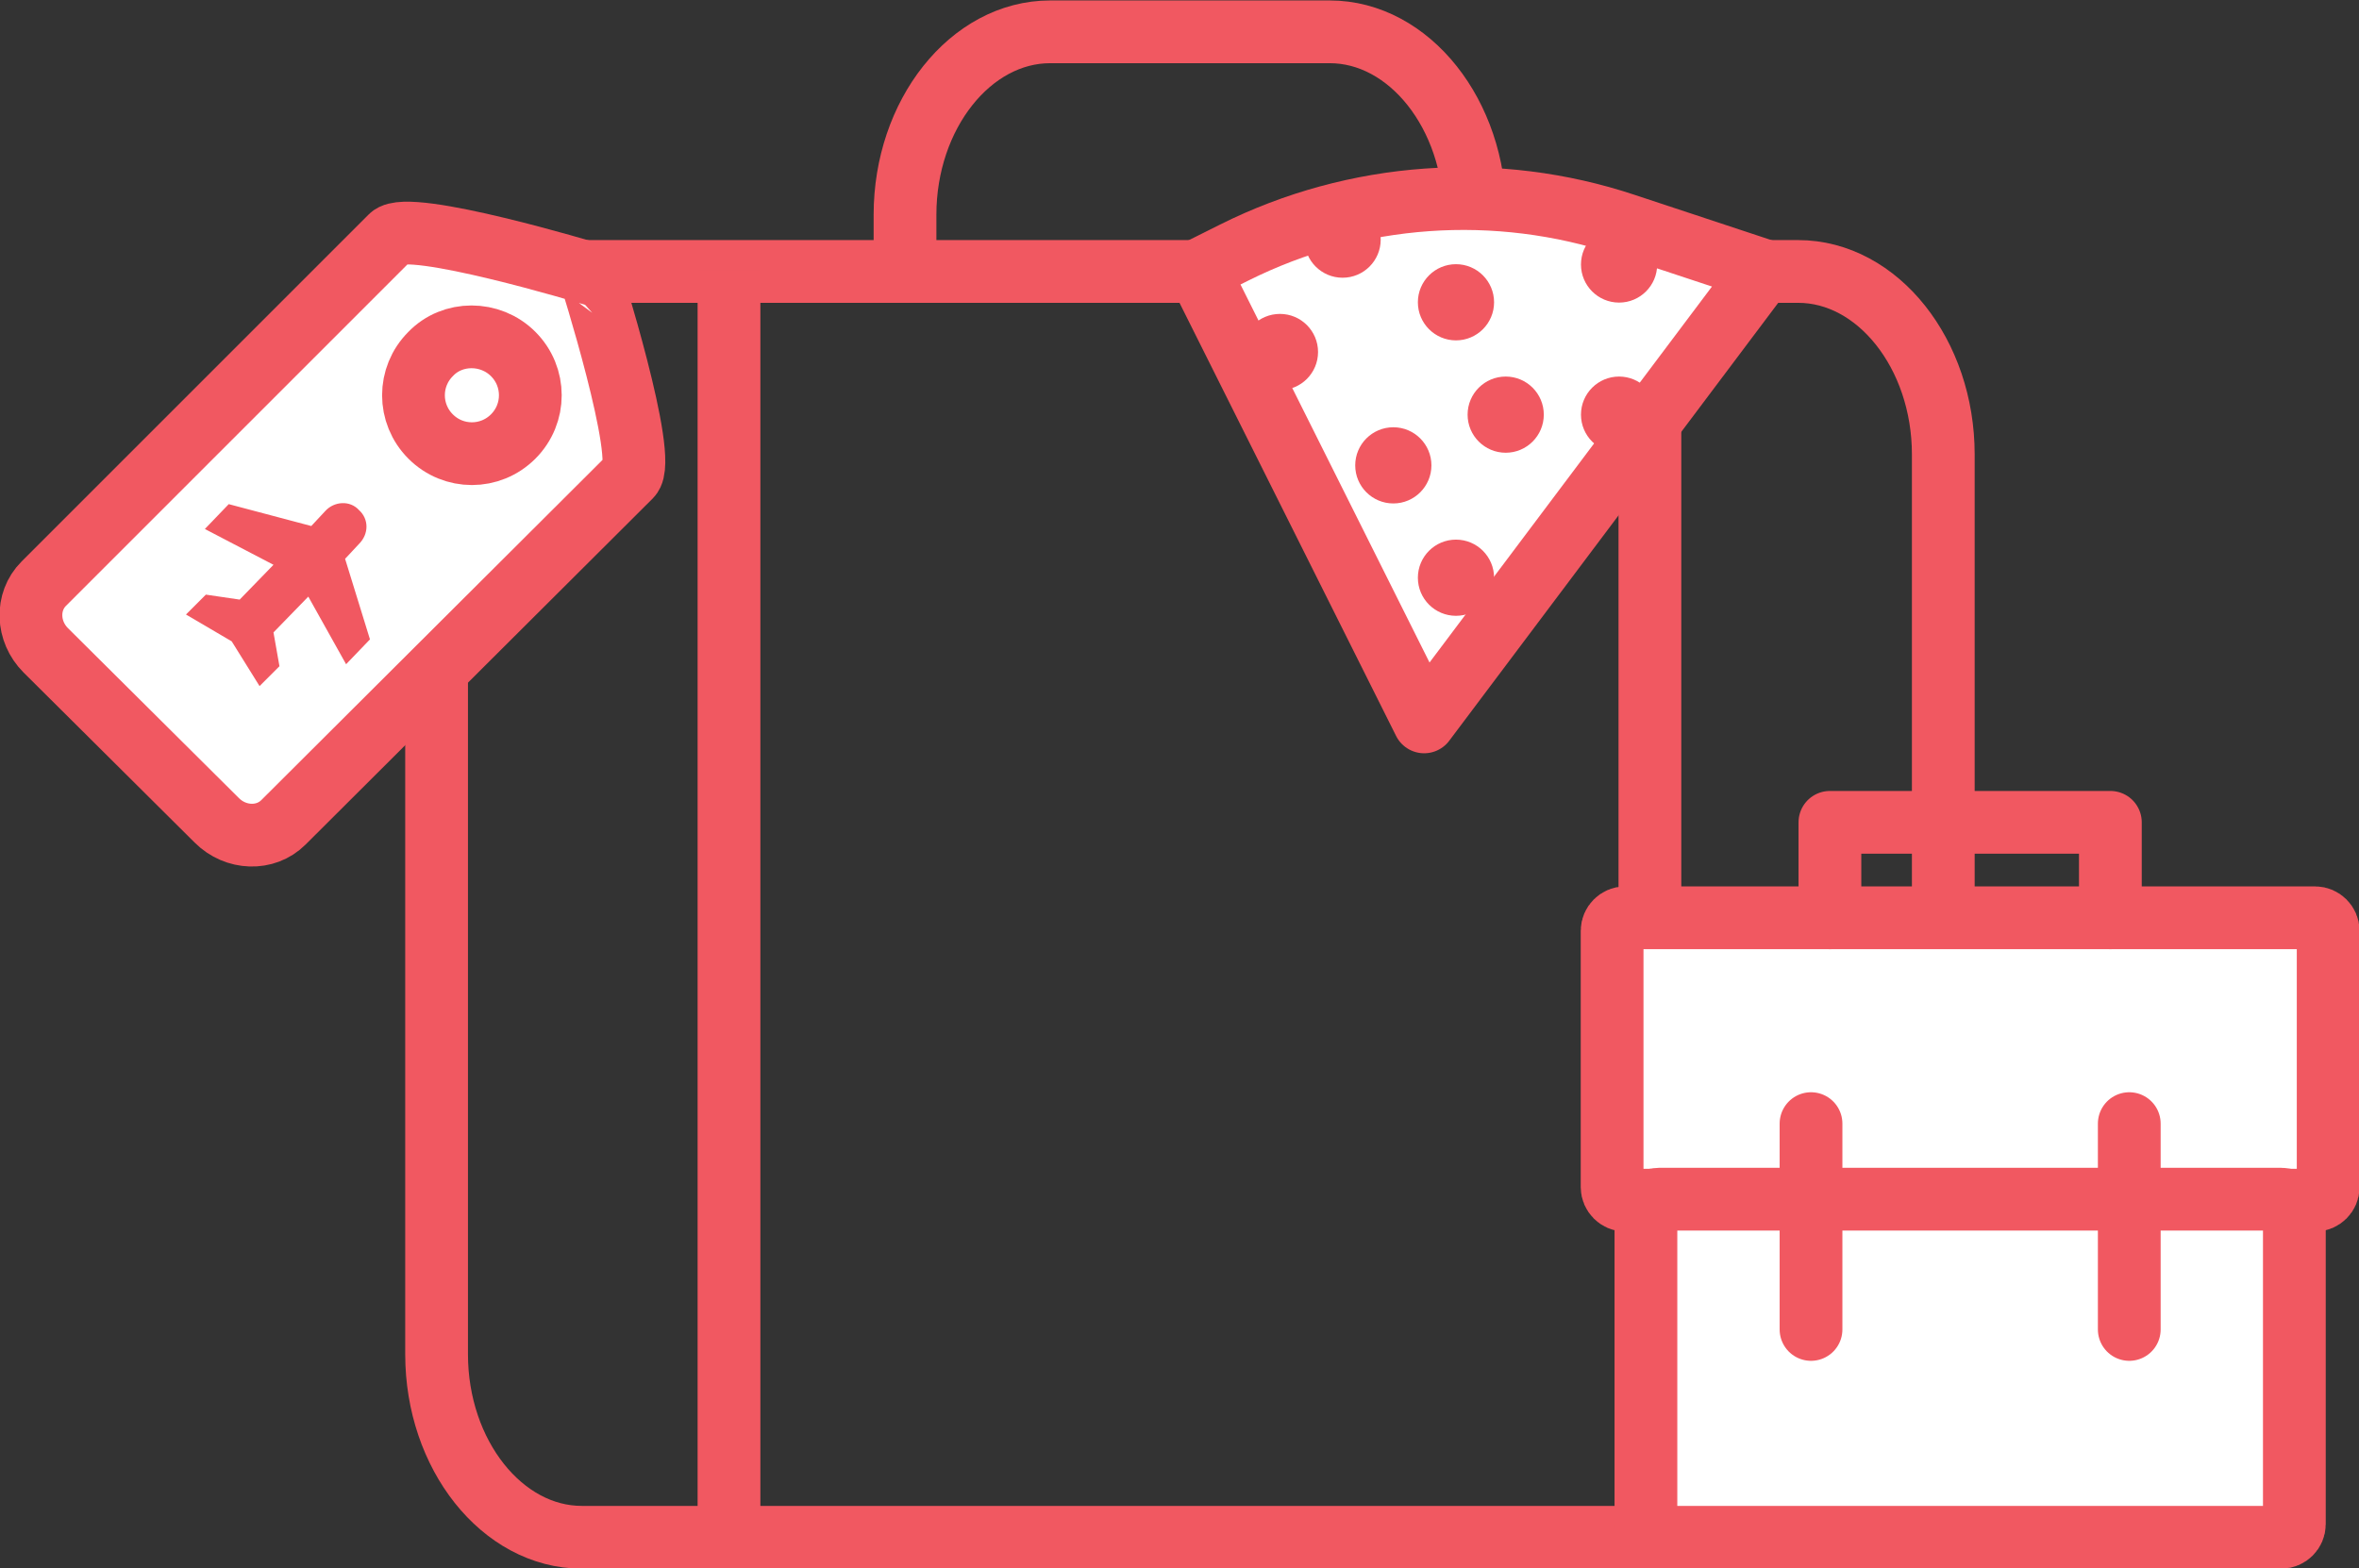 <?xml version="1.0" encoding="utf-8"?>
<!-- Generator: Adobe Illustrator 19.1.0, SVG Export Plug-In . SVG Version: 6.00 Build 0)  -->
<svg version="1.1" xmlns="http://www.w3.org/2000/svg" xmlns:xlink="http://www.w3.org/1999/xlink" x="0px" y="0px"
	 viewBox="0 0 237.2 157.7" style="enable-background:new 0 0 237.2 157.7;" xml:space="preserve">
<rect x="0" y="0" width="237.2" height="157.7" fill="#333333" stroke="none"/>
<style type="text/css">
	.st0{fill:none;stroke:#FFFFFF;stroke-width:15;stroke-miterlimit:10;}
	.st1{fill:none;stroke:#FFFFFF;stroke-width:20;stroke-miterlimit:10;}
	.st2{fill:none;stroke:#FFFFFF;stroke-width:14;stroke-miterlimit:10;}
	.st3{fill:#F2F2F2;}
	.st4{fill:#F6F6F6;}
	.st5{clip-path:url(#SVGID_2_);fill:#FFFFFF;}
	.st6{clip-path:url(#SVGID_2_);}
	.st7{opacity:0.1;}
	.st8{fill:none;stroke:#595A5A;stroke-width:3.98;stroke-miterlimit:10;}
	.st9{fill:none;stroke:#595A5A;stroke-width:3.98;stroke-linecap:round;stroke-miterlimit:10;}
	.st10{fill:none;stroke:#595A5A;stroke-width:3.98;stroke-linejoin:round;stroke-miterlimit:10;}
	.st11{fill:none;stroke:#595A5A;stroke-width:3.416;stroke-miterlimit:10;}
	.st12{fill:none;stroke:#595A5B;stroke-width:4.146;stroke-linejoin:round;stroke-miterlimit:10;}
	.st13{fill:#F5F5F5;}
	.st14{fill:#595A5B;}
	.st15{fill:none;stroke:#595A5B;stroke-width:4.087;stroke-linecap:round;stroke-linejoin:round;stroke-miterlimit:10;}
	.st16{fill:none;stroke:#58595B;stroke-width:5;stroke-miterlimit:10;}
	.st17{fill:none;stroke:#58595B;stroke-width:5;stroke-linejoin:round;stroke-miterlimit:10;}
	.st18{fill:none;stroke:#58595B;stroke-width:5;stroke-linecap:round;stroke-linejoin:round;stroke-miterlimit:10;}
	.st19{fill:none;stroke:#595A5A;stroke-width:5;stroke-miterlimit:10;}
	.st20{fill:#EDECED;stroke:#595A5A;stroke-width:5;stroke-miterlimit:10;}
	.st21{fill:none;stroke:#595A5A;stroke-width:5;stroke-linecap:round;stroke-miterlimit:10;}
	.st22{fill:none;stroke:#595A5B;stroke-width:5;stroke-linecap:round;stroke-linejoin:round;stroke-miterlimit:10;}
	.st23{fill:#EFEFEF;stroke:#595A5B;stroke-width:5;stroke-linecap:round;stroke-linejoin:round;stroke-miterlimit:10;}
	.st24{fill:#EDECED;stroke:#595A5A;stroke-width:5;stroke-linecap:round;stroke-linejoin:round;stroke-miterlimit:10;}
	.st25{fill:none;stroke:#595A5A;stroke-width:5;stroke-linecap:round;stroke-linejoin:round;stroke-miterlimit:10;}
	.st26{fill:#EFEFEF;stroke:#595A5A;stroke-width:5;stroke-linecap:round;stroke-linejoin:round;stroke-miterlimit:10;}
	.st27{fill:#EDECEB;stroke:#595A5B;stroke-width:5;stroke-linecap:round;stroke-linejoin:round;stroke-miterlimit:10;}
	.st28{fill:none;stroke:#595A5B;stroke-width:5;stroke-linejoin:round;stroke-miterlimit:10;}
	.st29{fill:none;stroke:#595A5B;stroke-width:3.857;stroke-linejoin:round;stroke-miterlimit:10;}
	.st30{fill:#EDECED;stroke:#595A5B;stroke-width:5;stroke-linecap:round;stroke-linejoin:round;stroke-miterlimit:10;}
	.st31{fill:none;stroke:#595A5B;stroke-width:3.98;stroke-linejoin:round;stroke-miterlimit:10;}
	.st32{fill:#EDECED;stroke:#595A5B;stroke-width:5;stroke-miterlimit:10;}
	.st33{fill:none;stroke:#595A5B;stroke-width:5;stroke-linecap:round;stroke-miterlimit:10;}
	.st34{fill:none;stroke:#595A5B;stroke-width:4;stroke-linecap:round;stroke-linejoin:round;stroke-miterlimit:10;}
	.st35{opacity:0.1;fill:#595A5A;stroke:#EDECED;stroke-width:3;stroke-miterlimit:10;}
	.st36{opacity:0.1;fill:#595A5A;stroke:#EDECED;stroke-miterlimit:10;}
	.st37{fill:#595A5A;}
	.st38{fill:#595A5B;stroke:#595A5B;stroke-width:5;stroke-linecap:round;stroke-linejoin:round;stroke-miterlimit:10;}
	.st39{fill:#595A5B;stroke:#595A5B;stroke-miterlimit:10;}
	.st40{fill:#F15861;}
	.st41{fill:none;stroke:#F15861;stroke-width:3;stroke-miterlimit:10;}
	.st42{fill:#FFFFFF;}
	.st43{fill:#FAFAFA;}
	.st44{fill:#DD5E6D;}
	.st45{fill:#F7616E;}
	.st46{fill:none;stroke:#FFFFFF;stroke-width:3;stroke-miterlimit:10;}
	.st47{opacity:0.5;}
	.st48{fill:none;stroke:#BBBDBF;stroke-width:3;stroke-miterlimit:10;}
	.st49{fill:none;stroke:#FFFFFF;stroke-width:1.87;stroke-miterlimit:10;}
	.st50{fill:none;stroke:#FFFFFF;stroke-width:5;stroke-linecap:round;stroke-linejoin:round;stroke-miterlimit:10;}
	.st51{clip-path:url(#SVGID_4_);}
	.st52{opacity:0.66;}
	.st53{fill:none;stroke:#000000;stroke-width:5.554;stroke-miterlimit:10;}
	.st54{fill:none;stroke:#000000;stroke-width:5.554;stroke-linecap:round;stroke-miterlimit:10;}
	.st55{fill:none;stroke:#000000;stroke-width:5.554;stroke-linejoin:round;stroke-miterlimit:10;}
	.st56{fill:none;stroke:#000000;stroke-width:4.768;stroke-miterlimit:10;}
	.st57{fill:none;stroke:#000000;stroke-width:5.786;stroke-linejoin:round;stroke-miterlimit:10;}
	.st58{fill:none;stroke:#000000;stroke-width:1.396;stroke-miterlimit:10;}
	.st59{fill:none;stroke:#000000;stroke-width:5.705;stroke-linecap:round;stroke-linejoin:round;stroke-miterlimit:10;}
	.st60{fill:none;stroke:#000000;stroke-width:6.978;stroke-miterlimit:10;}
	.st61{fill:none;stroke:#000000;stroke-width:6.978;stroke-linejoin:round;stroke-miterlimit:10;}
	.st62{fill:none;stroke:#000000;stroke-width:6.978;stroke-linecap:round;stroke-linejoin:round;stroke-miterlimit:10;}
	.st63{fill:none;stroke:#000000;stroke-width:6.978;stroke-linecap:round;stroke-miterlimit:10;}
	.st64{fill:none;stroke:#000000;stroke-width:5.384;stroke-linejoin:round;stroke-miterlimit:10;}
	.st65{fill:none;stroke:#000000;stroke-width:5.583;stroke-linecap:round;stroke-linejoin:round;stroke-miterlimit:10;}
	.st66{opacity:0.1;fill:none;stroke:#000000;stroke-width:4.187;stroke-miterlimit:10;}
	.st67{opacity:0.1;fill:none;stroke:#000000;stroke-width:1.396;stroke-miterlimit:10;}
	.st68{opacity:0.95;fill:#666666;}
	.st69{fill:#929497;}
	.st70{fill:#4D4D4D;}
	.st71{fill:none;stroke:#808184;stroke-width:2;stroke-miterlimit:10;}
	.st72{fill:#E6E7E8;}
	.st73{fill:none;stroke:#F15861;stroke-width:6.31;stroke-miterlimit:10;}
	.st74{fill:#FFFFFF;stroke:#F15861;stroke-width:6.31;stroke-miterlimit:10;}
	.st75{fill:none;stroke:#F15861;stroke-width:6.31;stroke-linecap:round;stroke-linejoin:round;stroke-miterlimit:10;}
	.st76{fill:#FFFFFF;stroke:#F15861;stroke-width:6.31;stroke-linecap:round;stroke-linejoin:round;stroke-miterlimit:10;}
	.st77{fill:#F15861;stroke:#F15861;stroke-width:1.262;stroke-miterlimit:10;}
	.st78{fill:none;stroke:#F15861;stroke-width:2;stroke-miterlimit:10;}
	.st79{fill:#F45962;}
	.st80{fill:none;stroke:#808184;stroke-width:1.834;stroke-miterlimit:10;}
	.st81{fill:none;stroke:#F15861;stroke-width:1.506;stroke-miterlimit:10;}
	.st82{fill:none;stroke:#B3B3B3;stroke-width:4.402;stroke-linecap:round;stroke-linejoin:round;stroke-miterlimit:10;}
	.st83{fill:none;stroke:#B3B3B3;stroke-width:2.035;stroke-linecap:round;stroke-linejoin:round;stroke-miterlimit:10;}
	.st84{fill-rule:evenodd;clip-rule:evenodd;fill:none;stroke:#B3B3B3;stroke-width:1.764;stroke-miterlimit:10;}
	
		.st85{fill-rule:evenodd;clip-rule:evenodd;fill:none;stroke:#B3B3B3;stroke-width:2.035;stroke-linecap:round;stroke-linejoin:round;stroke-miterlimit:10;}
	.st86{fill:none;stroke:#F15861;stroke-width:3.159;stroke-linecap:round;stroke-linejoin:round;stroke-miterlimit:10;}
	.st87{fill:none;stroke:#E6E6E6;stroke-width:2.151;stroke-linecap:round;stroke-linejoin:bevel;stroke-miterlimit:10;}
</style>
<symbol  id="Destination_App" viewBox="-130.8 -180.9 261.6 361.8">
	<path class="st0" d="M42.3-120.8h-88c-7.9,0-14.3,6.5-14.3,14.3v0c0,7.9,6.5,14.3,14.3,14.3h88c7.9,0,14.3-6.5,14.3-14.3v0
		C56.6-114.4,50.2-120.8,42.3-120.8z"/>
	<g>
		<path class="st0" d="M42.3-120.5h-88c-7.9,0-14.3-6.5-14.3-14.3l0,0c0-7.9,6.5-14.3,14.3-14.3h88c7.9,0,14.3,6.5,14.3,14.3l0,0
			C56.6-127,50.2-120.5,42.3-120.5z"/>
		<path class="st0" d="M-2-173.4c18.4,0,34.6,10.2,44.3,24.4l-88.7,0.2C-36.8-163.1-20.5-173.4-2-173.4z"/>
	</g>
	<path class="st1" d="M44.3-94.3c0,0,6.3,34,28.3,47.3c0,0,50.8,38.9,48.1,97.1c-2.7,58.2-44.1,120.7-120.7,120.7
		s-120.7-67-120.7-120.7s25.6-73.6,47.1-95.1c18.2-18.2,28.3-47.3,28.3-47.3"/>
	<g>
		<g>
			<path class="st0" d="M-12,0c0-8.8-7.2-16-16-16S-44-8.8-44,0s7.2,16,16,16S-12,8.9-12,0z"/>
			<path class="st0" d="M42,0c0-8.8-7.2-16-16-16S10-8.8,10,0s7.2,16,16,16S42,8.9,42,0z"/>
		</g>
		<line class="st2" x1="-29" y1="-17" x2="29" y2="-17"/>
		<line class="st2" x1="-13" y1="2" x2="-13" y2="-93"/>
		<line class="st2" x1="11" y1="2" x2="11" y2="-93"/>
	</g>
</symbol>
<g id="Layer_1">
	<g>
		<g>
			<path class="st73" d="M195.4,136.2c0,10.1-6.6,18.4-14.6,18.4H58.5c-8,0-14.6-8.3-14.6-18.4V45.7c0-10.1,6.6-18.4,14.6-18.4
				h122.3c8,0,14.6,8.3,14.6,18.4V136.2z"/>
			<path class="st73" d="M91,27.2v-5.6c0-10.1,6.6-18.4,14.6-18.4h28.1c8,0,14.6,8.3,14.6,18.4v5.6"/>
			<g>
				<line class="st73" x1="73.3" y1="27.2" x2="73.3" y2="154.6"/>
				<line class="st73" x1="165.9" y1="27.2" x2="165.9" y2="154.6"/>
			</g>
		</g>
		<g>
			<path class="st74" d="M63.4,47.9L28.5,82.7c-1.8,1.8-4.8,1.7-6.7-0.2L4.6,65.4c-1.9-1.9-2-4.9-0.2-6.7l34.9-34.9
				c1.8-1.8,20,3.7,20,3.7S65.2,46.1,63.4,47.9z"/>
			<path class="st74" d="M51.6,35.6c2.3,2.3,2.3,6,0,8.3c-2.3,2.3-6,2.3-8.3,0c-2.3-2.3-2.3-6,0-8.3C45.5,33.3,49.3,33.3,51.6,35.6z
				"/>
		</g>
		<g>
			<g>
				<path class="st42" d="M234.1,119.4c0,0.7-0.6,1.3-1.3,1.3h-69.4c-0.7,0-1.3-0.6-1.3-1.3V93.6c0-0.7,0.6-1.3,1.3-1.3h69.4
					c0.7,0,1.3,0.6,1.3,1.3V119.4z"/>
				<path class="st75" d="M234.1,119.4c0,0.7-0.6,1.3-1.3,1.3h-69.4c-0.7,0-1.3-0.6-1.3-1.3V93.6c0-0.7,0.6-1.3,1.3-1.3h69.4
					c0.7,0,1.3,0.6,1.3,1.3V119.4z"/>
			</g>
			<g>
				<path class="st42" d="M230.7,153.3c0,0.7-0.6,1.3-1.3,1.3h-62.6c-0.7,0-1.3-0.6-1.3-1.3v-31.4c0-0.7,0.6-1.3,1.3-1.3h62.6
					c0.7,0,1.3,0.6,1.3,1.3V153.3z"/>
				<path class="st75" d="M230.7,153.3c0,0.7-0.6,1.3-1.3,1.3h-62.6c-0.7,0-1.3-0.6-1.3-1.3v-31.4c0-0.7,0.6-1.3,1.3-1.3h62.6
					c0.7,0,1.3,0.6,1.3,1.3V153.3z"/>
			</g>
			<g>
				<line class="st76" x1="182.1" y1="113" x2="182.1" y2="133.7"/>
				<line class="st76" x1="214.1" y1="113" x2="214.1" y2="133.7"/>
			</g>
			<polyline class="st75" points="184,92.3 184,82.7 212.2,82.7 212.2,92.3 			"/>
		</g>
		<path class="st76" d="M120.5,27.2l22.7,45.4l34.1-45.4l-13.9-4.6c-12.9-4.3-27.1-3.3-39.3,2.8L120.5,27.2z"/>
		<circle class="st77" cx="146.4" cy="58.1" r="3.2"/>
		<circle class="st77" cx="146.4" cy="30.4" r="3.2"/>
		<circle class="st77" cx="128.7" cy="35.4" r="3.2"/>
		<circle class="st77" cx="151.4" cy="41.7" r="3.2"/>
		<circle class="st77" cx="162.8" cy="41.7" r="3.2"/>
		<circle class="st77" cx="162.8" cy="26.6" r="3.2"/>
		<circle class="st77" cx="140.1" cy="46.8" r="3.2"/>
		<circle class="st77" cx="135" cy="24.1" r="3.2"/>
		<g>
			<path class="st40" d="M32.7,51.4l-1.4,1.5L23,50.7l-2.4,2.5l6.9,3.6l-3.4,3.5l-3.4-0.5l-2,2l4.6,2.7l2.8,4.5l2-2l-0.6-3.4L31,60
				l3.8,6.8l2.4-2.5l-2.5-8.1l1.4-1.5c1-1,1-2.5,0-3.4C35.2,50.3,33.6,50.4,32.7,51.4z"/>
		</g>
	</g>
</g>
<g id="Layer_2">
</g>
</svg>

